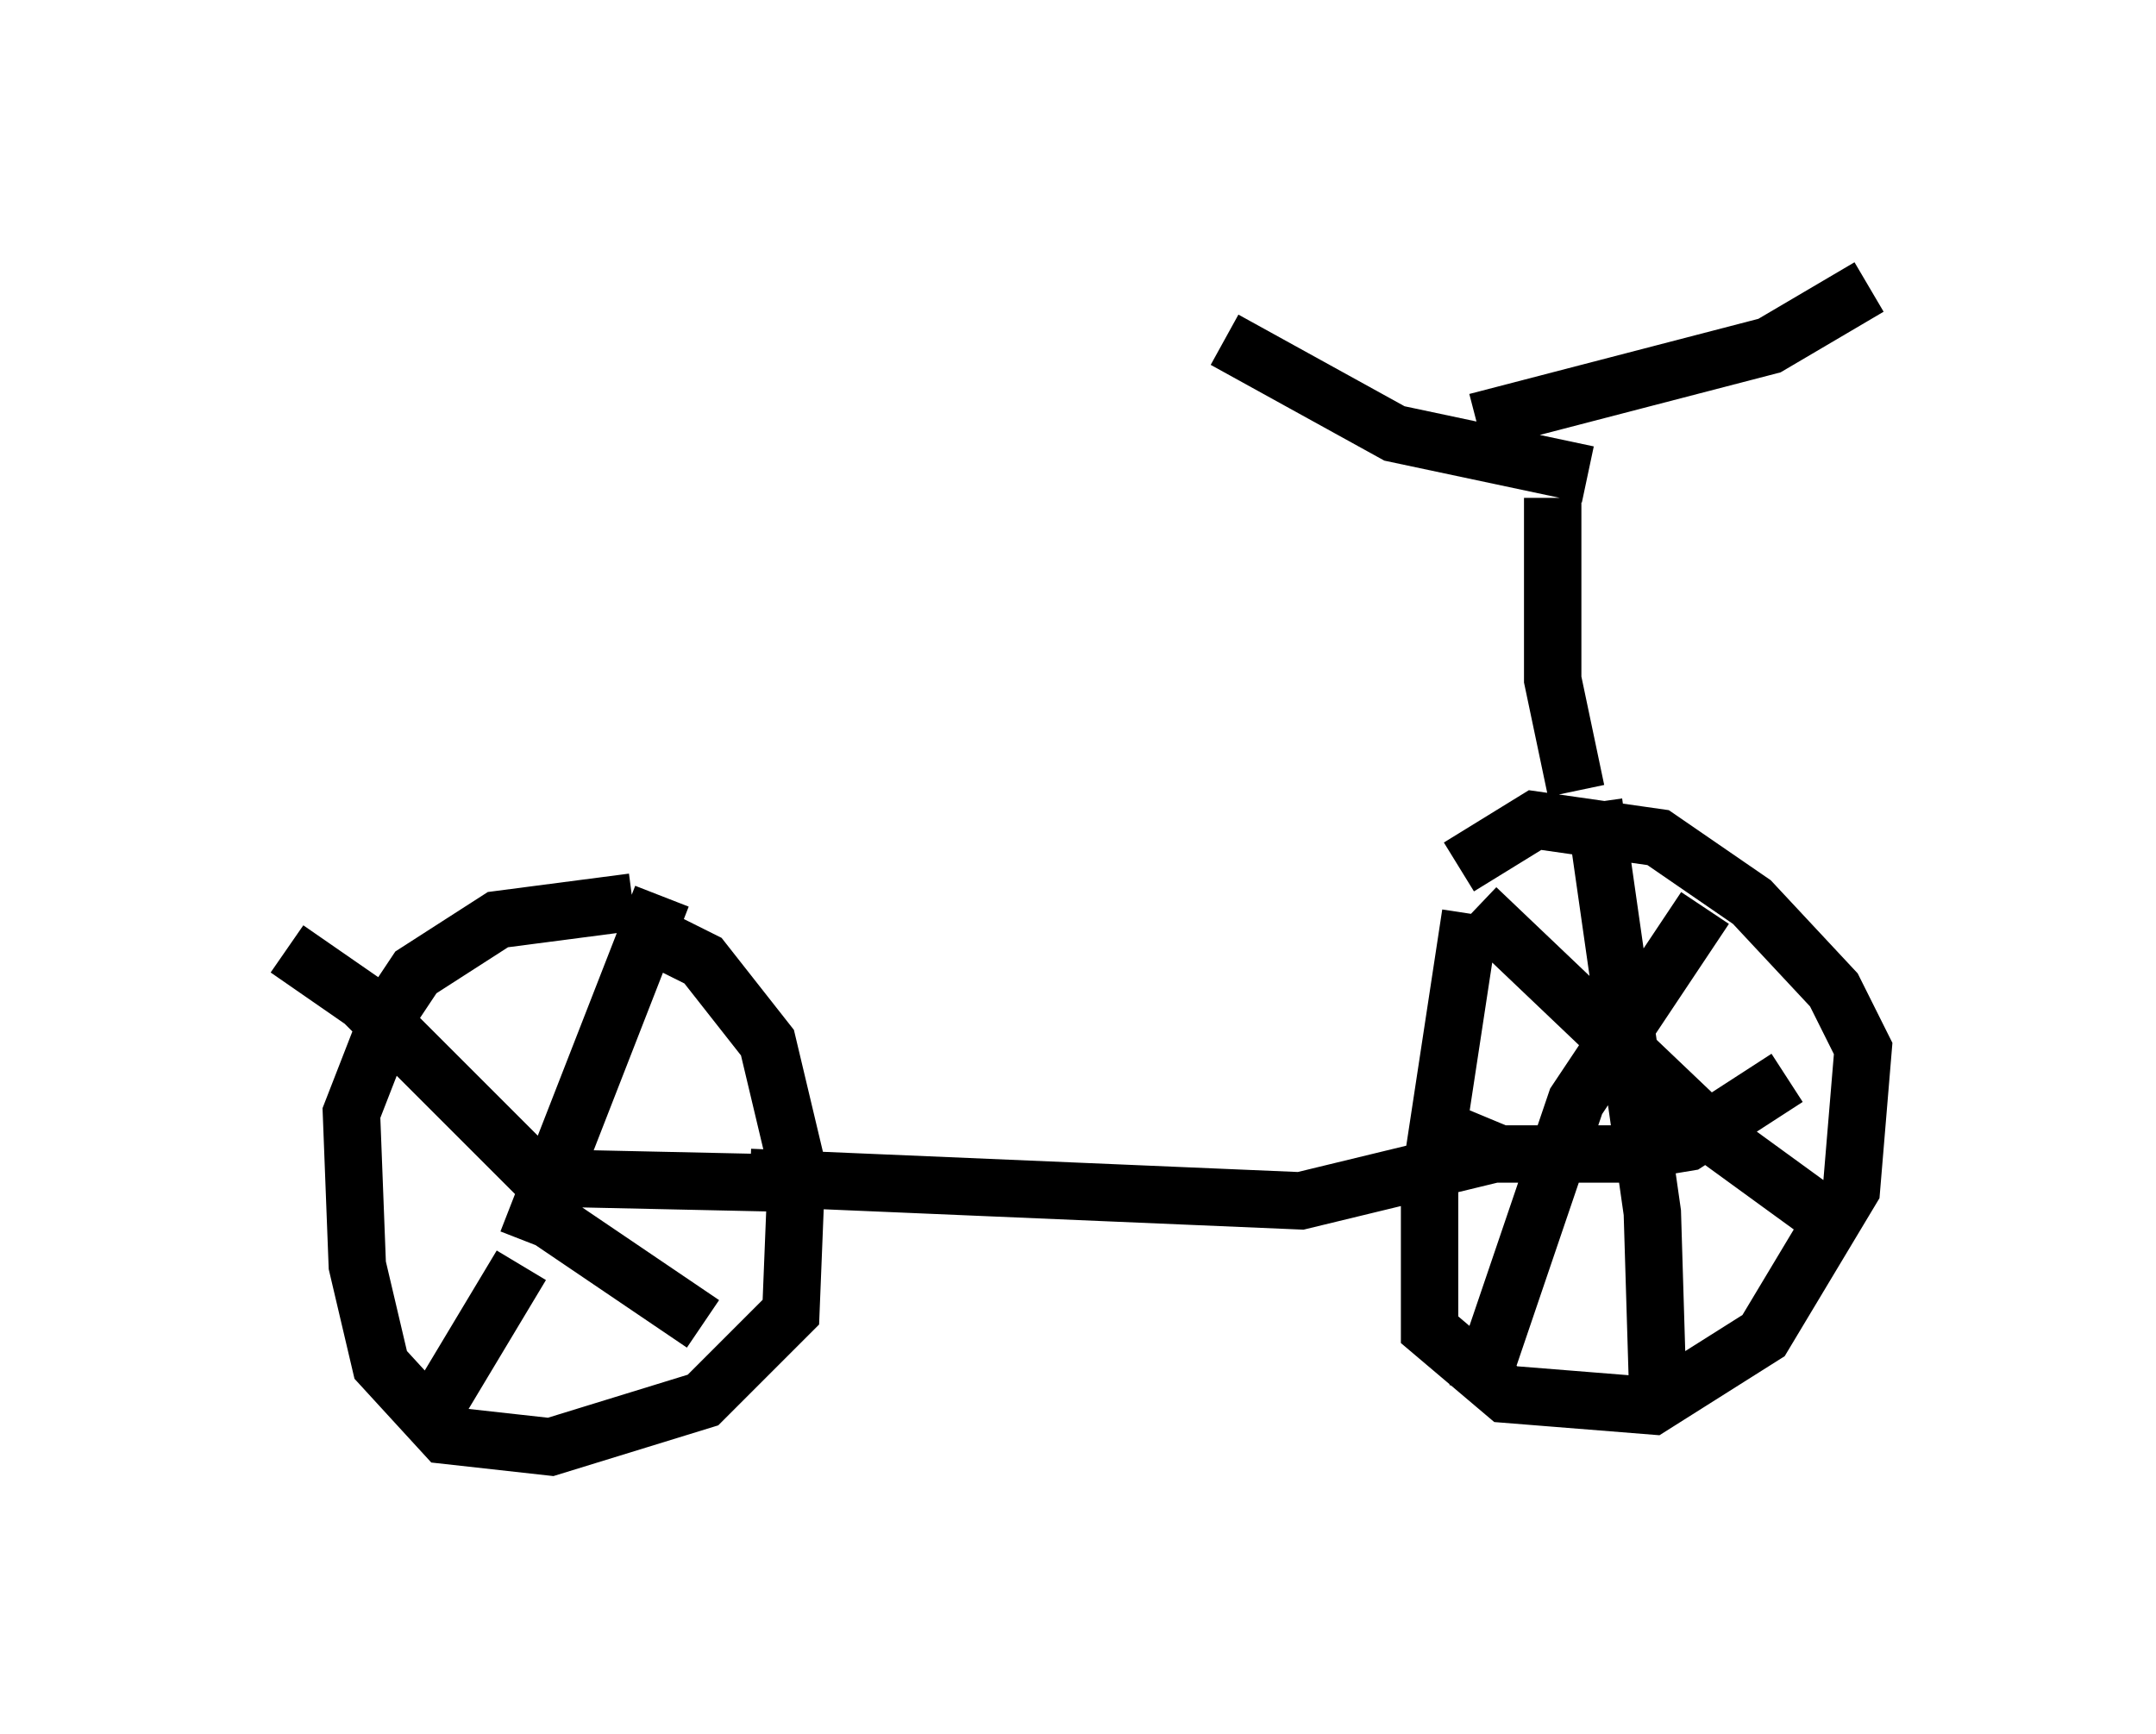 <?xml version="1.0" encoding="utf-8" ?>
<svg baseProfile="full" height="30.213" version="1.1" width="37.563" xmlns="http://www.w3.org/2000/svg" xmlns:ev="http://www.w3.org/2001/xml-events" xmlns:xlink="http://www.w3.org/1999/xlink"><defs /><rect fill="white" height="30.213" width="37.563" x="0" y="0" /><path d="M10.41, 16.74 m1.225, -0.306 l0.613, 0.306 1.123, 1.429 l0.51, 2.144 -0.102, 2.552 l-1.531, 1.531 -2.654, 0.817 l-1.838, -0.204 -1.123, -1.225 l-0.408, -1.735 -0.102, -2.654 l0.715, -1.838 0.408, -0.613 l1.429, -0.919 2.348, -0.306 m-1.225, 4.288 l0.0, 0.0 m1.735, -4.39 l-2.348, 6.023 m-0.102, -1.123 l4.696, 0.102 m-3.981, 0.306 l-3.471, -3.471 -1.327, -0.919 m4.083, 5.513 l-1.531, 2.552 m1.531, -3.675 l3.165, 2.144 m0.817, -2.552 l9.596, 0.408 3.369, -0.817 m-0.408, -4.185 l-0.715, 4.696 0.0, 2.552 l1.327, 1.123 2.552, 0.204 l1.94, -1.225 1.531, -2.552 l0.204, -2.45 -0.51, -1.021 l-1.429, -1.531 -1.633, -1.123 l-2.144, -0.306 -1.327, 0.817 m4.288, 0.715 l-2.246, 3.369 -1.735, 5.104 m0.0, -8.473 l4.288, 4.083 2.246, 1.633 m-1.123, -2.756 l-1.735, 1.123 -1.225, 0.204 l-2.042, 0.0 -1.225, -0.51 m2.858, -5.615 l1.021, 7.146 0.102, 3.369 m-1.838, -15.823 l0.0, 3.165 0.408, 1.94 m0.204, -5.513 l-3.369, -0.715 -2.96, -1.633 m4.39, 1.429 l5.104, -1.327 1.735, -1.021 " fill="none" stroke="black" stroke-width="1" /></svg>